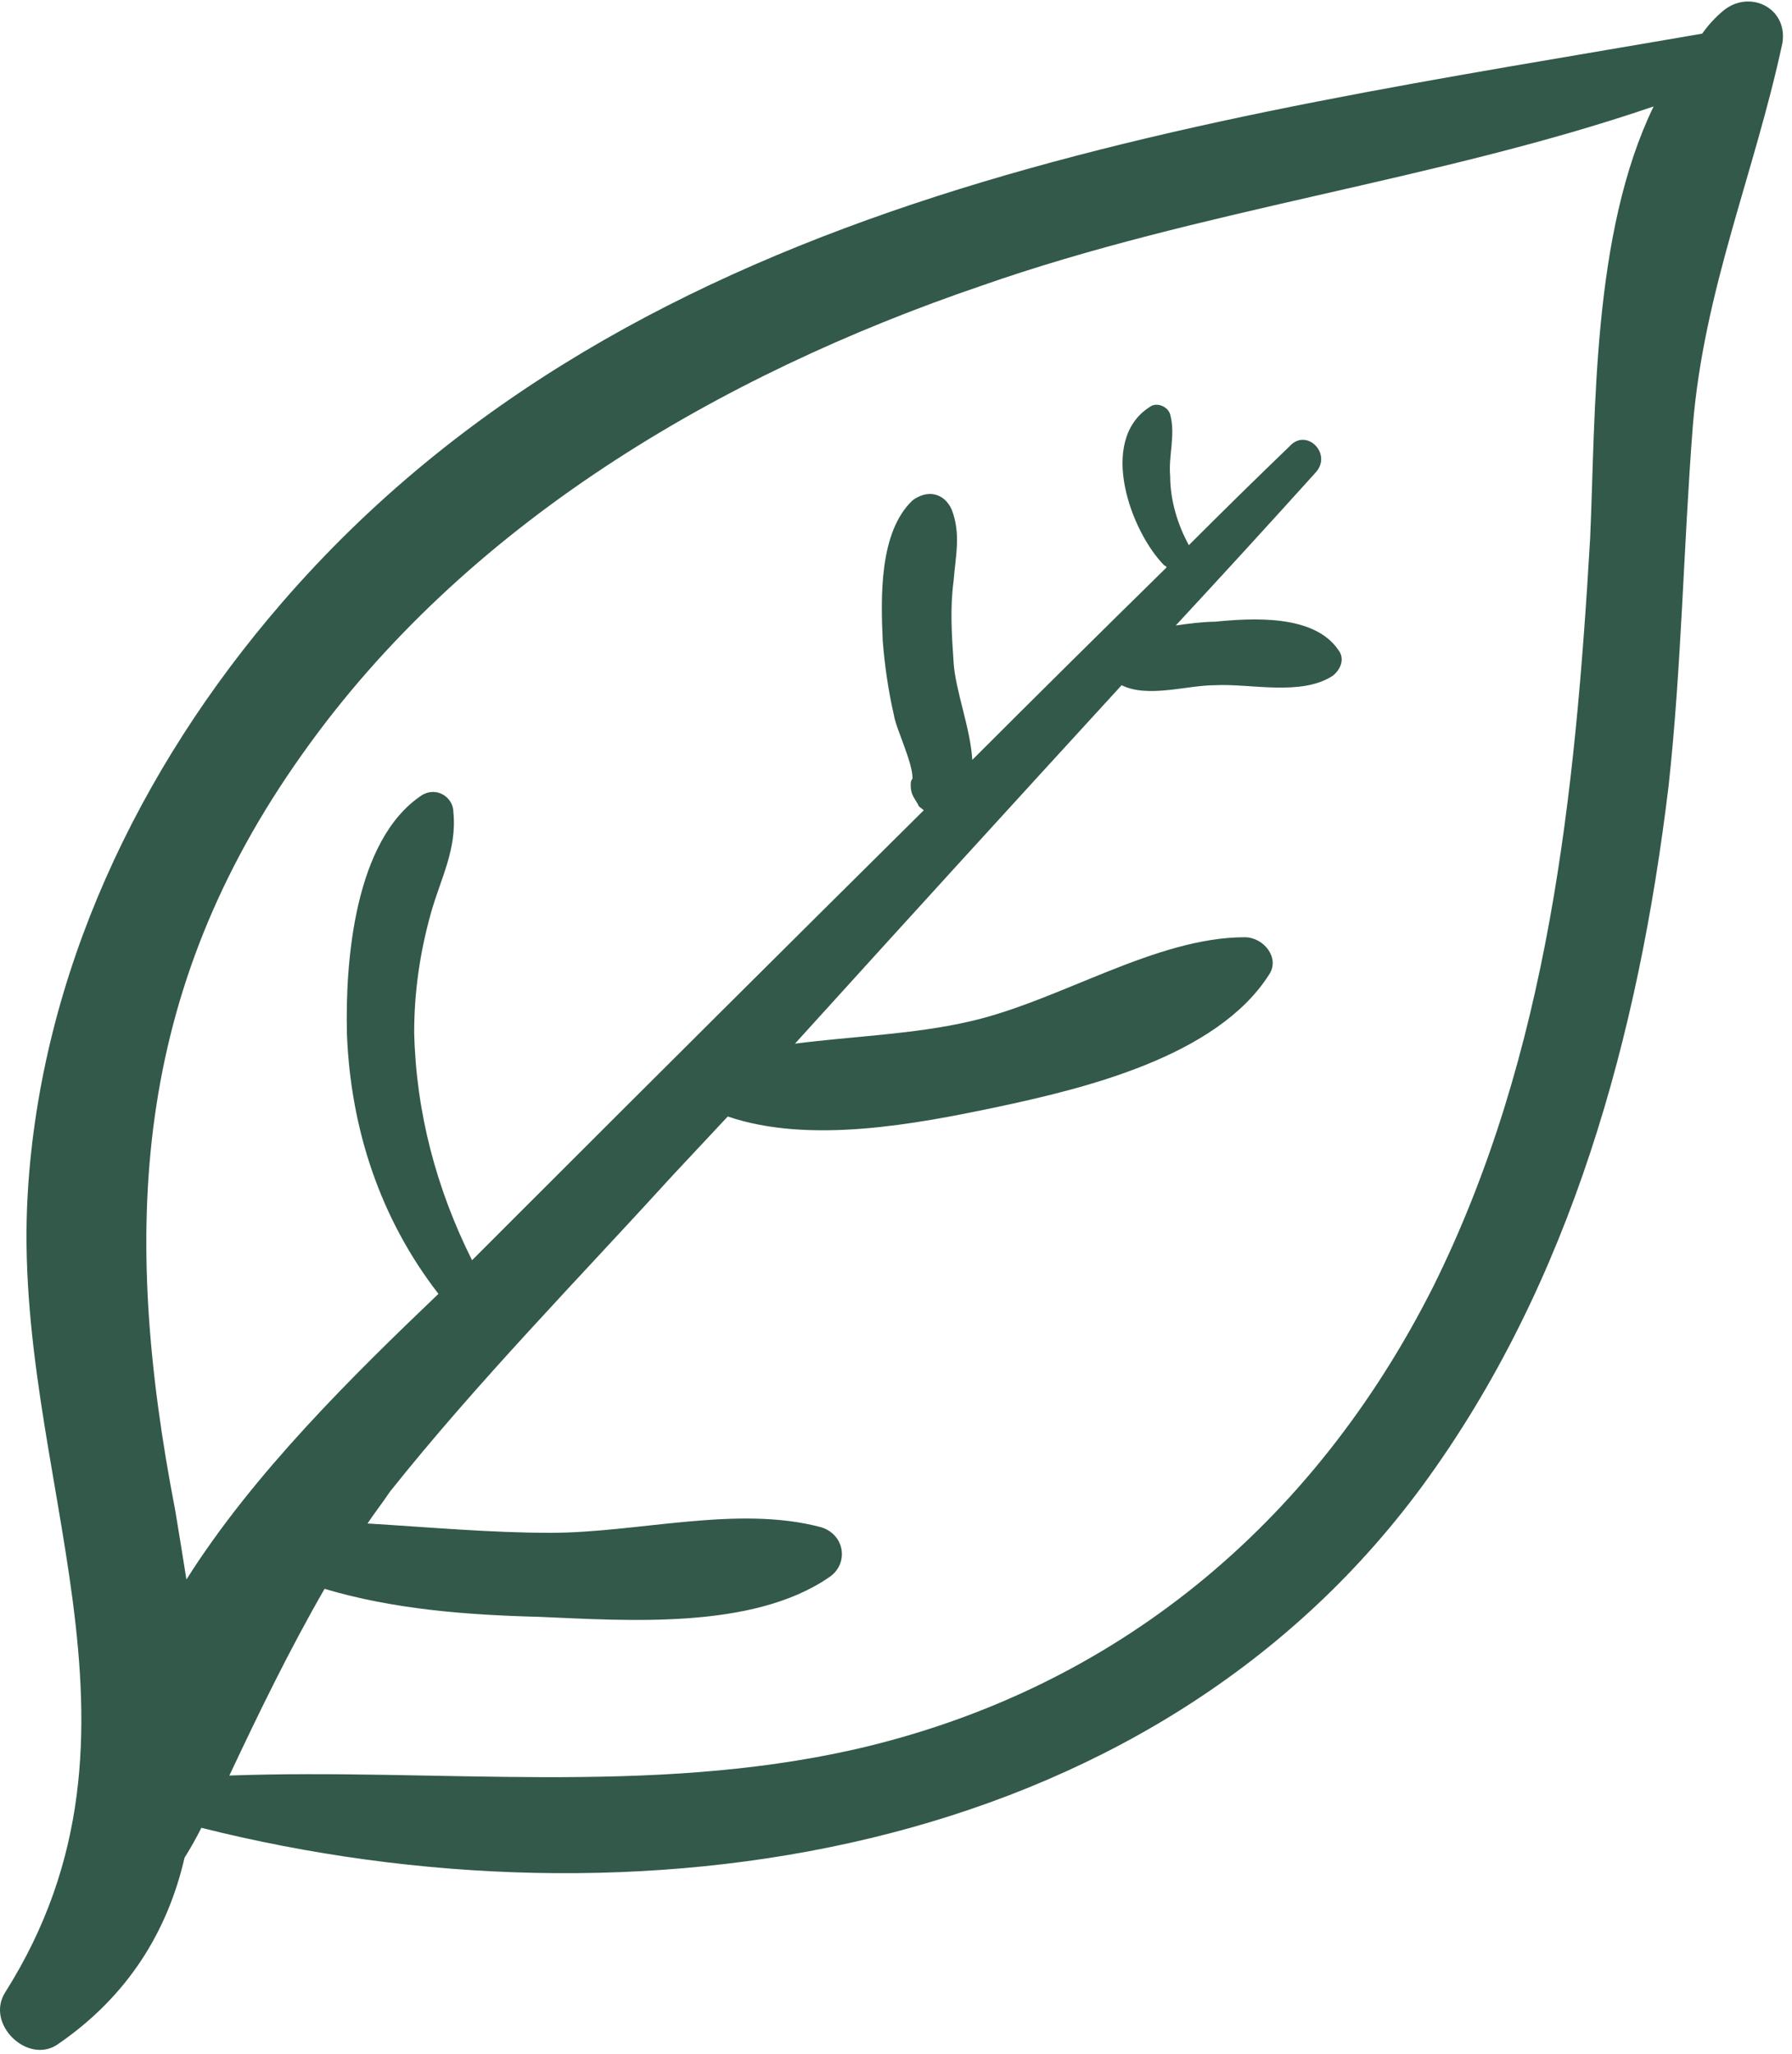 <svg width="96" height="110" viewBox="0 0 96 110" fill="none" xmlns="http://www.w3.org/2000/svg">
<path fill-rule="evenodd" clip-rule="evenodd" d="M10.787 97.901C10.521 98.434 10.221 98.968 9.887 99.501C8.987 103.401 6.887 106.901 3.087 109.501C1.487 110.601 -0.813 108.401 0.287 106.701C9.187 92.601 0.587 79.001 1.487 63.901C2.187 52.201 7.387 41.201 15.087 32.301C34.187 10.201 64.088 6.501 91.188 1.801C91.521 1.335 91.888 0.935 92.287 0.601C93.688 -0.599 95.787 0.401 95.487 2.301C93.987 9.301 91.287 15.501 90.688 22.801C90.188 29.201 90.088 35.701 89.388 42.101C87.787 55.401 84.188 68.701 76.188 79.601C61.388 99.701 33.888 103.701 10.787 97.901V97.901ZM76.787 68.901C82.987 56.401 84.388 42.501 85.188 28.801C85.487 22.001 85.287 12.501 88.587 5.701C76.887 9.701 64.287 11.201 52.587 15.301C38.487 20.101 24.887 28.101 16.188 40.401C7.087 53.201 6.487 65.901 9.387 80.901C9.587 82.101 9.787 83.335 9.987 84.601C13.588 78.901 18.887 73.701 23.488 69.301C20.387 65.301 18.787 60.501 18.587 55.401C18.487 51.501 18.987 45.001 22.587 42.601C23.387 42.101 24.288 42.701 24.288 43.501C24.488 45.501 23.587 47.101 23.087 48.901C22.487 51.035 22.188 53.168 22.188 55.301C22.288 59.601 23.387 63.701 25.288 67.501C26.154 66.635 26.988 65.801 27.788 65.001C34.987 57.801 42.221 50.601 49.487 43.401C49.388 43.301 49.188 43.201 49.188 43.101C48.888 42.601 48.788 42.501 48.788 42.001C48.788 41.868 48.821 41.768 48.888 41.701C48.888 40.801 47.987 39.001 47.888 38.301C47.587 37.001 47.388 35.601 47.288 34.301C47.188 32.001 47.087 28.501 48.888 26.801C49.688 26.201 50.587 26.401 50.987 27.301C51.487 28.601 51.187 29.801 51.087 31.101C50.887 32.601 50.987 34.001 51.087 35.501C51.187 37.001 51.987 39.001 52.087 40.701C55.554 37.234 59.021 33.801 62.487 30.401C62.487 30.301 62.388 30.301 62.388 30.301C60.587 28.501 58.787 23.601 61.587 21.801C61.987 21.501 62.587 21.801 62.688 22.201C62.987 23.301 62.587 24.401 62.688 25.501C62.688 26.801 63.087 28.101 63.688 29.201C65.487 27.401 67.287 25.634 69.087 23.901C69.987 22.901 71.388 24.301 70.487 25.301C68.021 28.035 65.521 30.768 62.987 33.501C63.688 33.401 64.487 33.301 65.087 33.301C67.087 33.101 70.388 32.901 71.688 34.801C72.088 35.301 71.787 35.901 71.388 36.201C69.688 37.301 66.987 36.601 65.087 36.701C63.587 36.701 61.487 37.401 60.087 36.701C54.221 43.101 48.387 49.501 42.587 55.901C45.687 55.501 48.987 55.401 51.987 54.701C56.788 53.601 61.888 50.201 66.688 50.201C67.688 50.201 68.588 51.301 67.987 52.201C65.188 56.601 58.087 58.301 53.388 59.301C49.087 60.201 43.388 61.301 38.987 59.801C38.054 60.801 37.087 61.834 36.087 62.901C30.987 68.501 25.587 74.001 20.887 79.901C20.488 80.501 20.087 81.001 19.688 81.601C22.988 81.801 26.288 82.101 29.488 82.101C34.188 82.101 39.487 80.601 43.987 81.801C45.288 82.201 45.487 83.801 44.388 84.501C40.288 87.301 33.587 86.801 28.887 86.601C24.988 86.501 21.087 86.201 17.387 85.101C15.488 88.401 13.887 91.701 12.287 95.101C23.488 94.701 34.688 96.201 45.788 93.701C59.788 90.501 70.388 81.601 76.787 68.901V68.901Z" fill="#32594A"/>
</svg>
